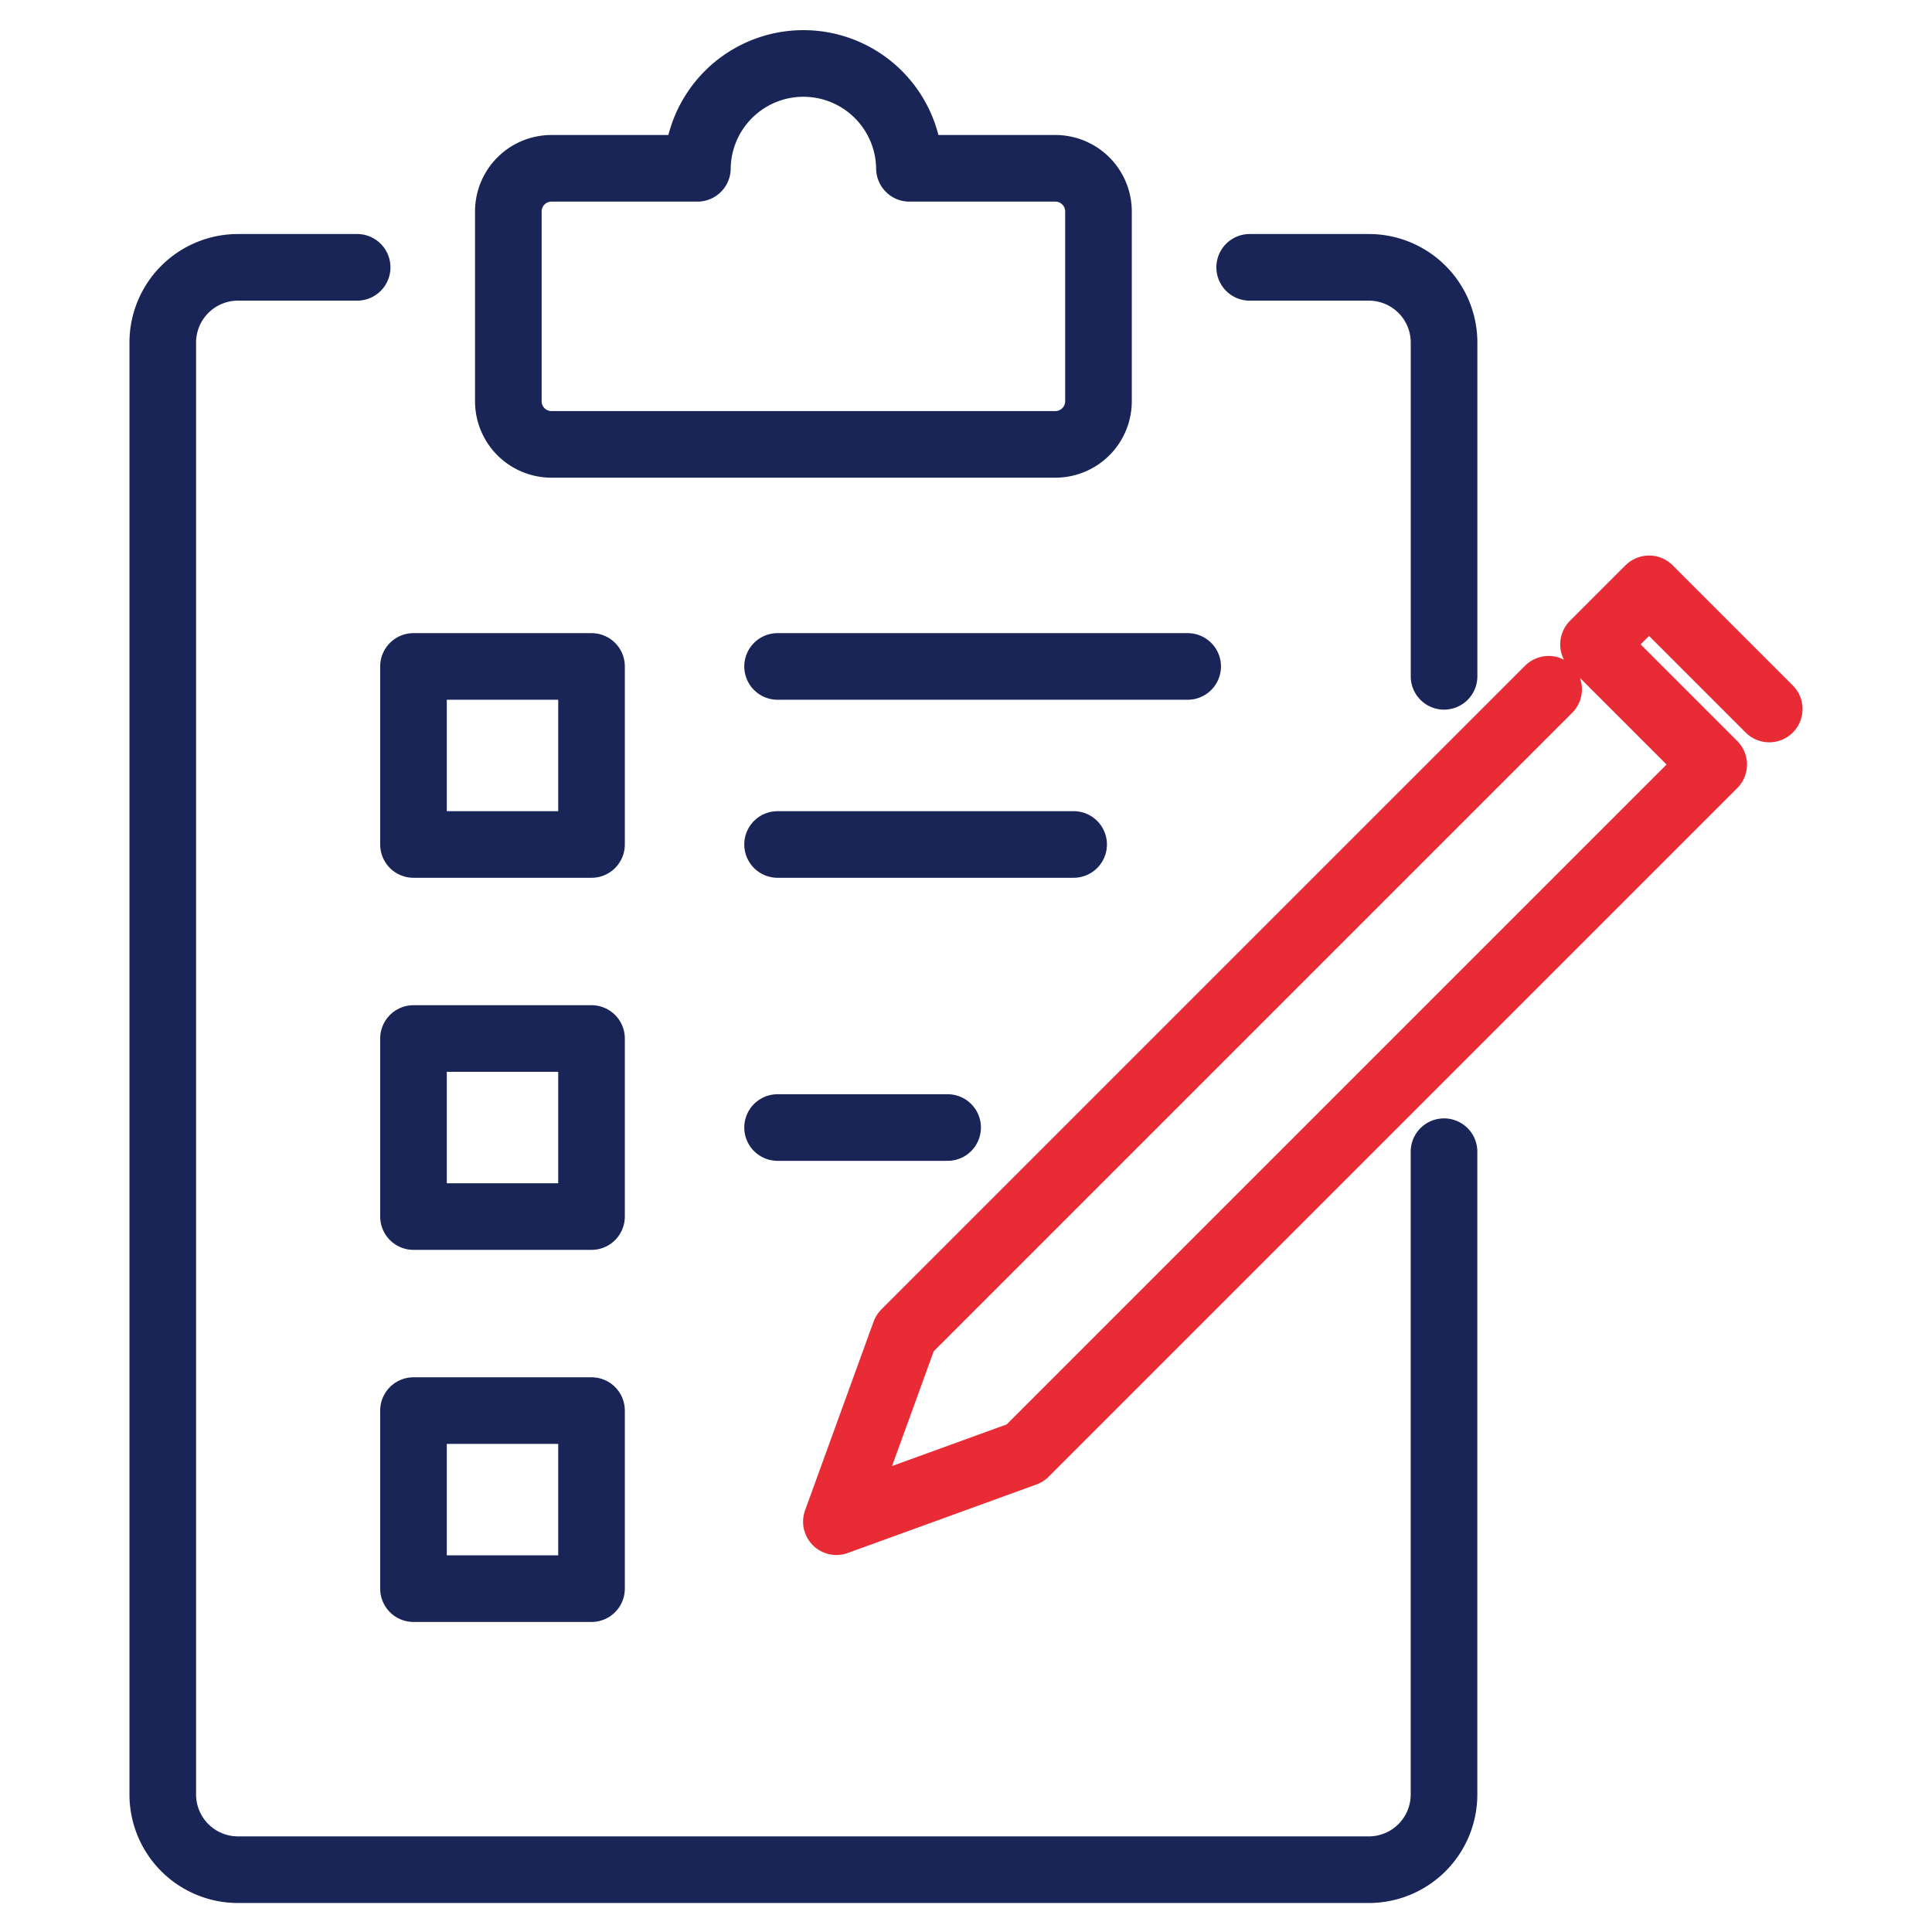 <svg xmlns="http://www.w3.org/2000/svg" width="145" height="145" viewBox="0 0 145 145"><g transform="translate(-1345.264 -2836.925)"><rect width="145" height="145" transform="translate(1345.264 2836.925)" fill="none"/><path d="M1424.479,2849.557h-10.96a7.958,7.958,0,0,0-15.915,0h-10.96a3.238,3.238,0,0,0-3.228,3.228v14.263a3.237,3.237,0,0,0,3.228,3.228h37.835a3.237,3.237,0,0,0,3.228-3.228v-14.263A3.238,3.238,0,0,0,1424.479,2849.557Z" fill="none" stroke="#182556" stroke-linecap="round" stroke-linejoin="round" stroke-width="5"/><path d="M1453.643,2887.684v-25.065a5.646,5.646,0,0,0-5.63-5.63h-8.958" fill="none" stroke="#182556" stroke-linecap="round" stroke-linejoin="round" stroke-width="5"/><path d="M1372.068,2856.989h-8.958a5.647,5.647,0,0,0-5.63,5.63v109a5.647,5.647,0,0,0,5.63,5.63h84.9a5.646,5.646,0,0,0,5.63-5.63v-48.257" fill="none" stroke="#182556" stroke-linecap="round" stroke-linejoin="round" stroke-width="5"/><rect width="13.362" height="13.362" transform="translate(1376.297 2886.942)" fill="none" stroke="#182556" stroke-linecap="round" stroke-linejoin="round" stroke-width="5"/><rect width="13.362" height="13.362" transform="translate(1376.297 2914.867)" fill="none" stroke="#182556" stroke-linecap="round" stroke-linejoin="round" stroke-width="5"/><rect width="13.362" height="13.362" transform="translate(1376.297 2942.793)" fill="none" stroke="#182556" stroke-linecap="round" stroke-linejoin="round" stroke-width="5"/><line x2="30.778" transform="translate(1403.622 2886.942)" fill="none" stroke="#182556" stroke-linecap="round" stroke-linejoin="round" stroke-width="5"/><line x2="22.22" transform="translate(1403.622 2900.304)" fill="none" stroke="#182556" stroke-linecap="round" stroke-linejoin="round" stroke-width="5"/><line x2="12.762" transform="translate(1403.622 2921.548)" fill="none" stroke="#182556" stroke-linecap="round" stroke-linejoin="round" stroke-width="5"/><path d="M1461.491,2888.656l-48.313,48.313-5.142,14.161,14.161-5.142,51.682-51.682-9.019-9.019,4.169-4.169,9.019,9.019" fill="none" stroke="#e82b34" stroke-linecap="round" stroke-linejoin="round" stroke-width="5"/></g></svg>